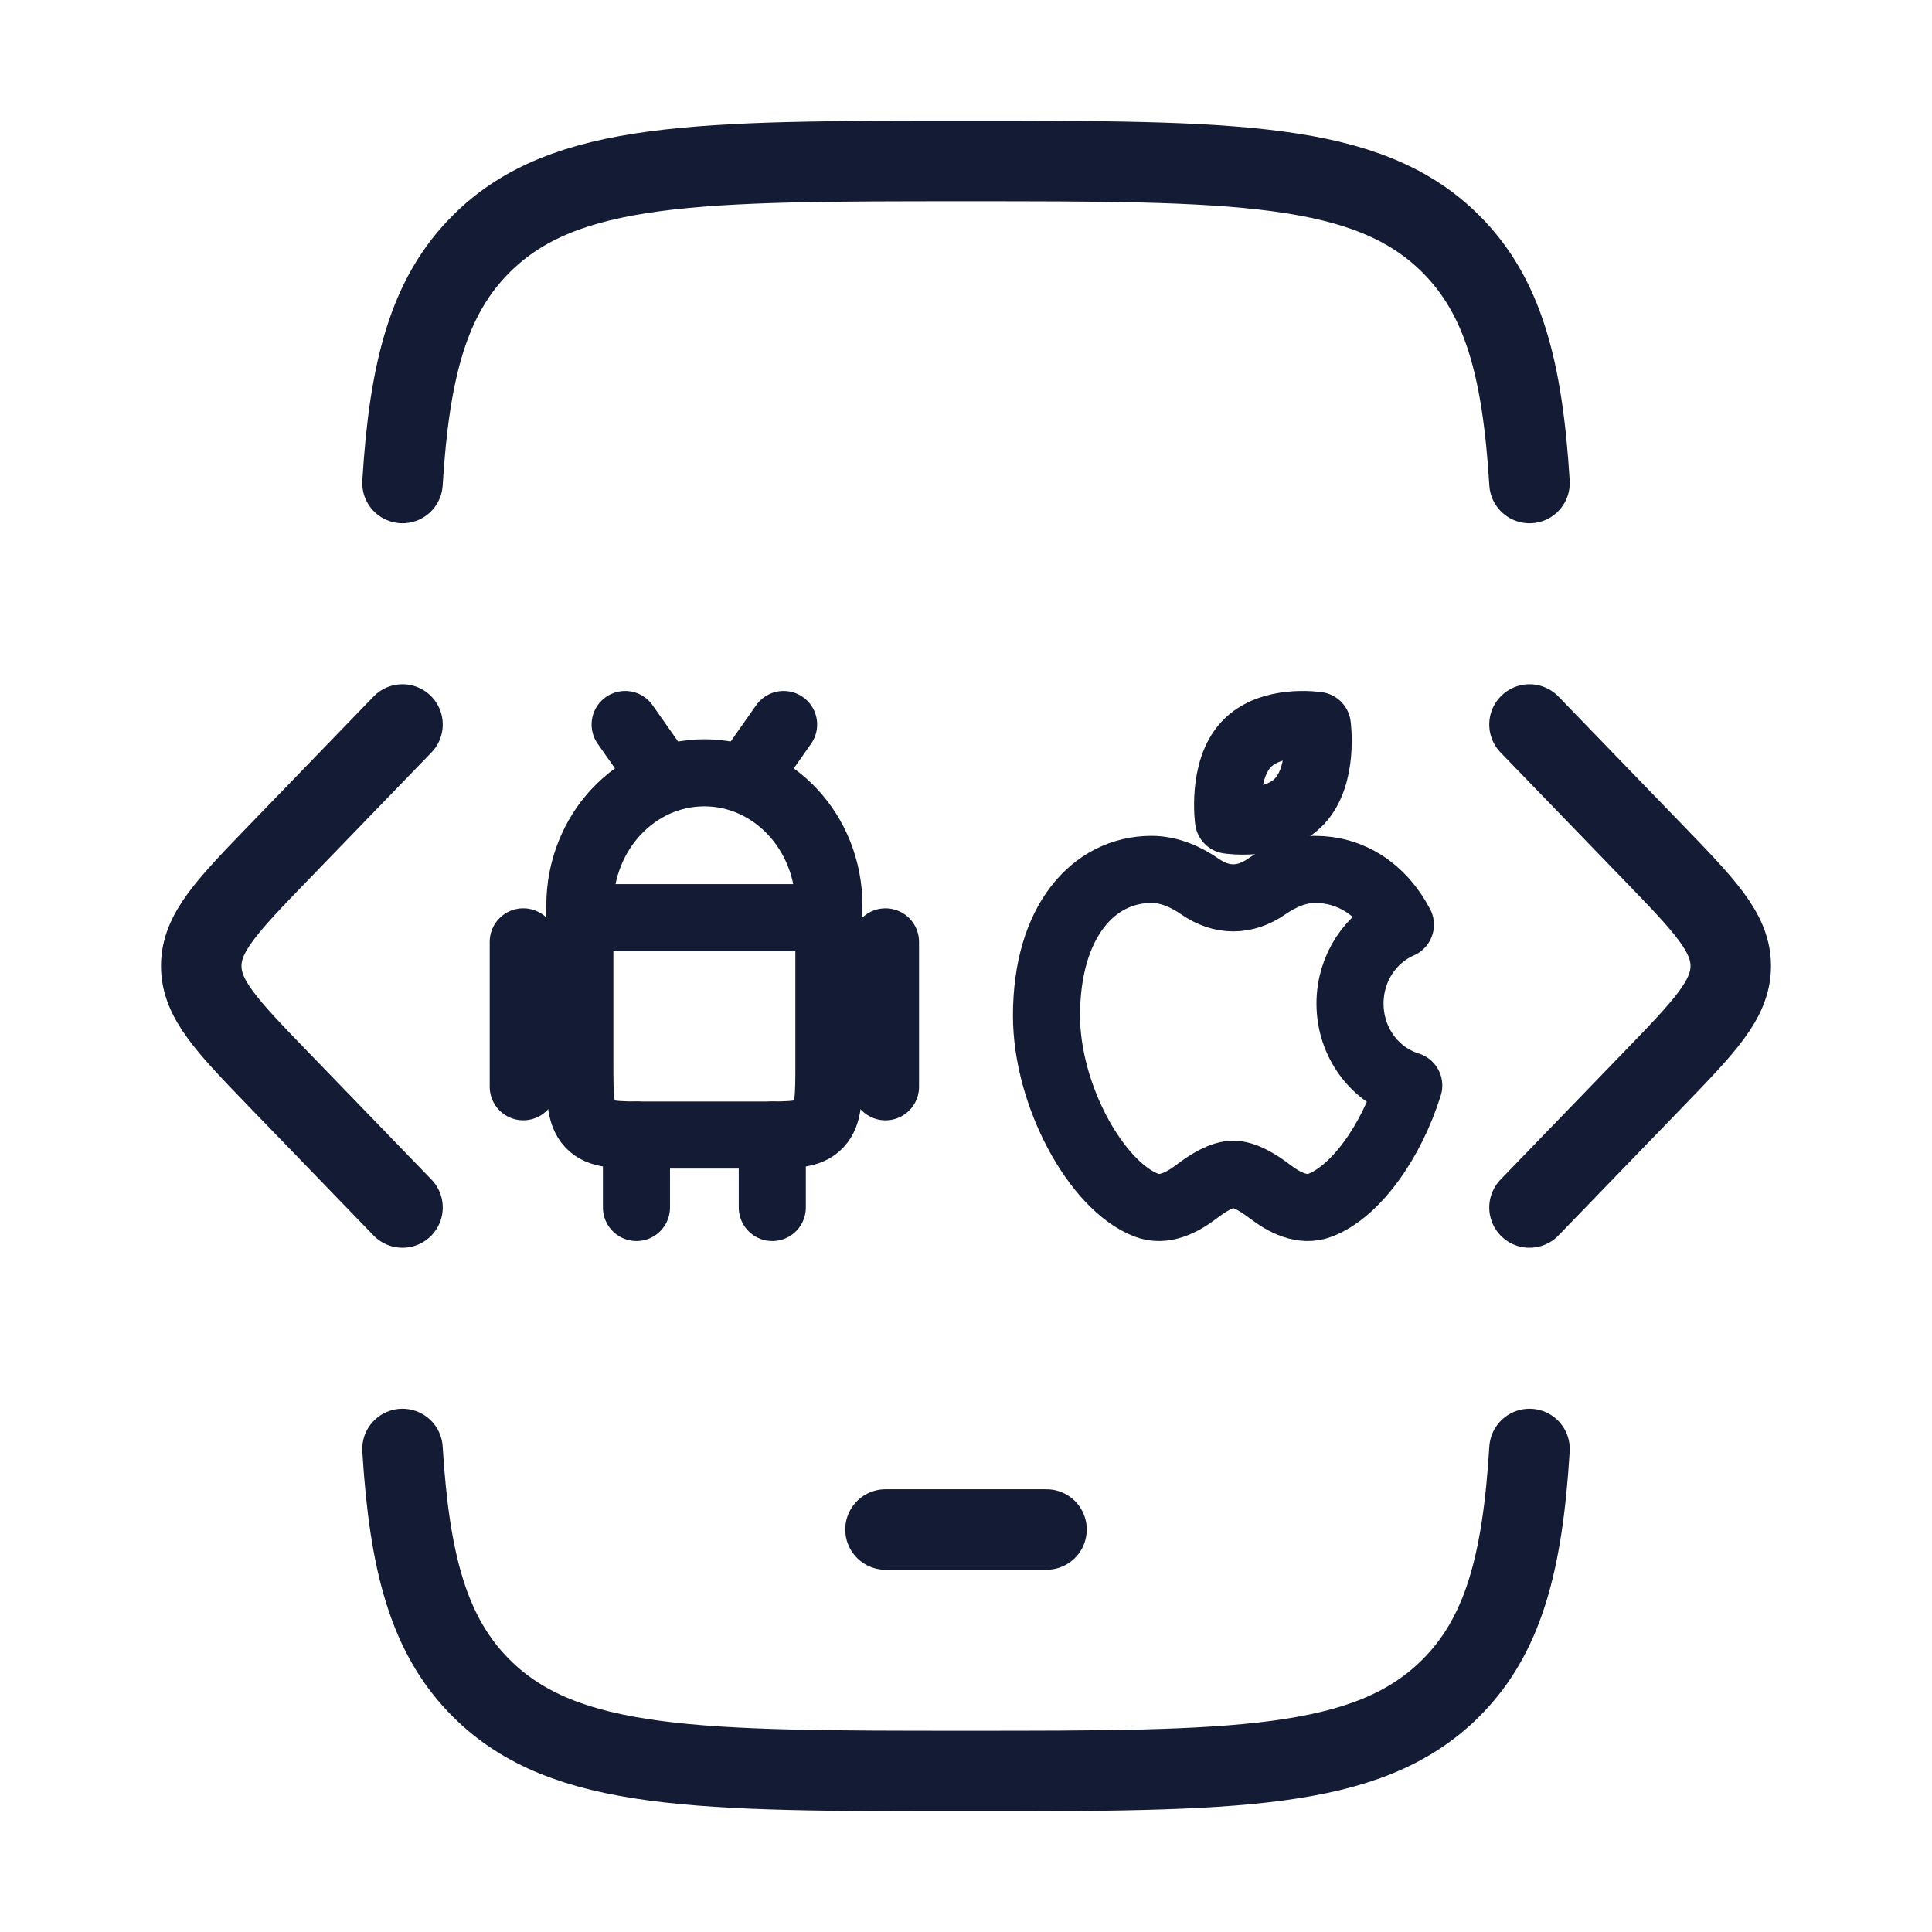 <svg width="72" height="72" viewBox="0 0 72 72" fill="none" xmlns="http://www.w3.org/2000/svg">
<path d="M15 18C15.261 13.742 15.979 11.03 17.947 9.075C21.045 6 26.03 6 36 6C45.97 6 50.955 6 54.053 9.075C56.021 11.03 56.739 13.742 57 18M57 54C56.739 58.258 56.021 60.97 54.053 62.925C50.955 66 45.97 66 36 66C26.03 66 21.045 66 17.947 62.925C15.979 60.97 15.261 58.258 15 54" stroke="#141B34" stroke-width="3" stroke-linecap="round"/>
<path d="M33 57H39" stroke="#141B34" stroke-width="3" stroke-linecap="round" stroke-linejoin="round"/>
<path d="M57 27L61.599 31.757C63.533 33.757 64.5 34.757 64.5 36C64.5 37.243 63.533 38.243 61.599 40.243L57 45" stroke="#141B34" stroke-width="3" stroke-linecap="round" stroke-linejoin="round"/>
<path d="M15 27L10.4 31.757C8.467 33.757 7.5 34.757 7.5 36C7.5 37.243 8.467 38.243 10.4 40.243L15 45" stroke="#141B34" stroke-width="3" stroke-linecap="round" stroke-linejoin="round"/>
<path d="M48.431 29.86C47.517 30.835 45.782 30.566 45.782 30.566C45.782 30.566 45.53 28.716 46.444 27.74C47.358 26.765 49.093 27.034 49.093 27.034C49.093 27.034 49.345 28.884 48.431 29.86Z" stroke="#141B34" stroke-width="2.5" stroke-linejoin="round"/>
<path d="M39 37.853C39 40.807 40.853 44.199 42.728 44.916C43.379 45.165 44.05 44.822 44.609 44.395C45.033 44.071 45.546 43.761 45.961 43.761C46.375 43.761 46.888 44.071 47.312 44.395C47.871 44.822 48.543 45.165 49.193 44.916C50.525 44.407 51.847 42.546 52.5 40.453C51.235 40.066 50.311 38.845 50.311 37.399C50.311 36.074 51.087 34.938 52.189 34.46C51.479 33.114 50.318 32.4 49.006 32.4C48.327 32.4 47.704 32.692 47.2 33.041C46.396 33.6 45.526 33.6 44.721 33.041C44.218 32.692 43.594 32.4 42.915 32.4C40.753 32.4 39 34.34 39 37.853Z" stroke="#141B34" stroke-width="2.5" stroke-linejoin="round"/>
<path d="M21.609 33.75C21.609 31.017 23.687 28.8 26.25 28.8C28.813 28.8 30.891 31.017 30.891 33.75V39.6C30.891 40.873 30.891 41.51 30.52 41.905C30.149 42.3 29.553 42.3 28.359 42.3H24.141C22.947 42.3 22.351 42.3 21.98 41.905C21.609 41.51 21.609 40.873 21.609 39.6V33.75Z" stroke="#141B34" stroke-width="2.5"/>
<path d="M33 35.101V40.501" stroke="#141B34" stroke-width="2.5" stroke-linecap="round" stroke-linejoin="round"/>
<path d="M28.781 42.3V45" stroke="#141B34" stroke-width="2.5" stroke-linecap="round" stroke-linejoin="round"/>
<path d="M23.719 42.3V45" stroke="#141B34" stroke-width="2.5" stroke-linecap="round" stroke-linejoin="round"/>
<path d="M19.5 35.1V40.5" stroke="#141B34" stroke-width="2.5" stroke-linecap="round" stroke-linejoin="round"/>
<path d="M24.562 28.8L23.297 27M27.938 28.8L29.203 27" stroke="#141B34" stroke-width="2.5" stroke-linecap="round" stroke-linejoin="round"/>
<path d="M21.609 34.2H30.891" stroke="#141B34" stroke-width="2.5" stroke-linecap="round" stroke-linejoin="round"/>
</svg>
